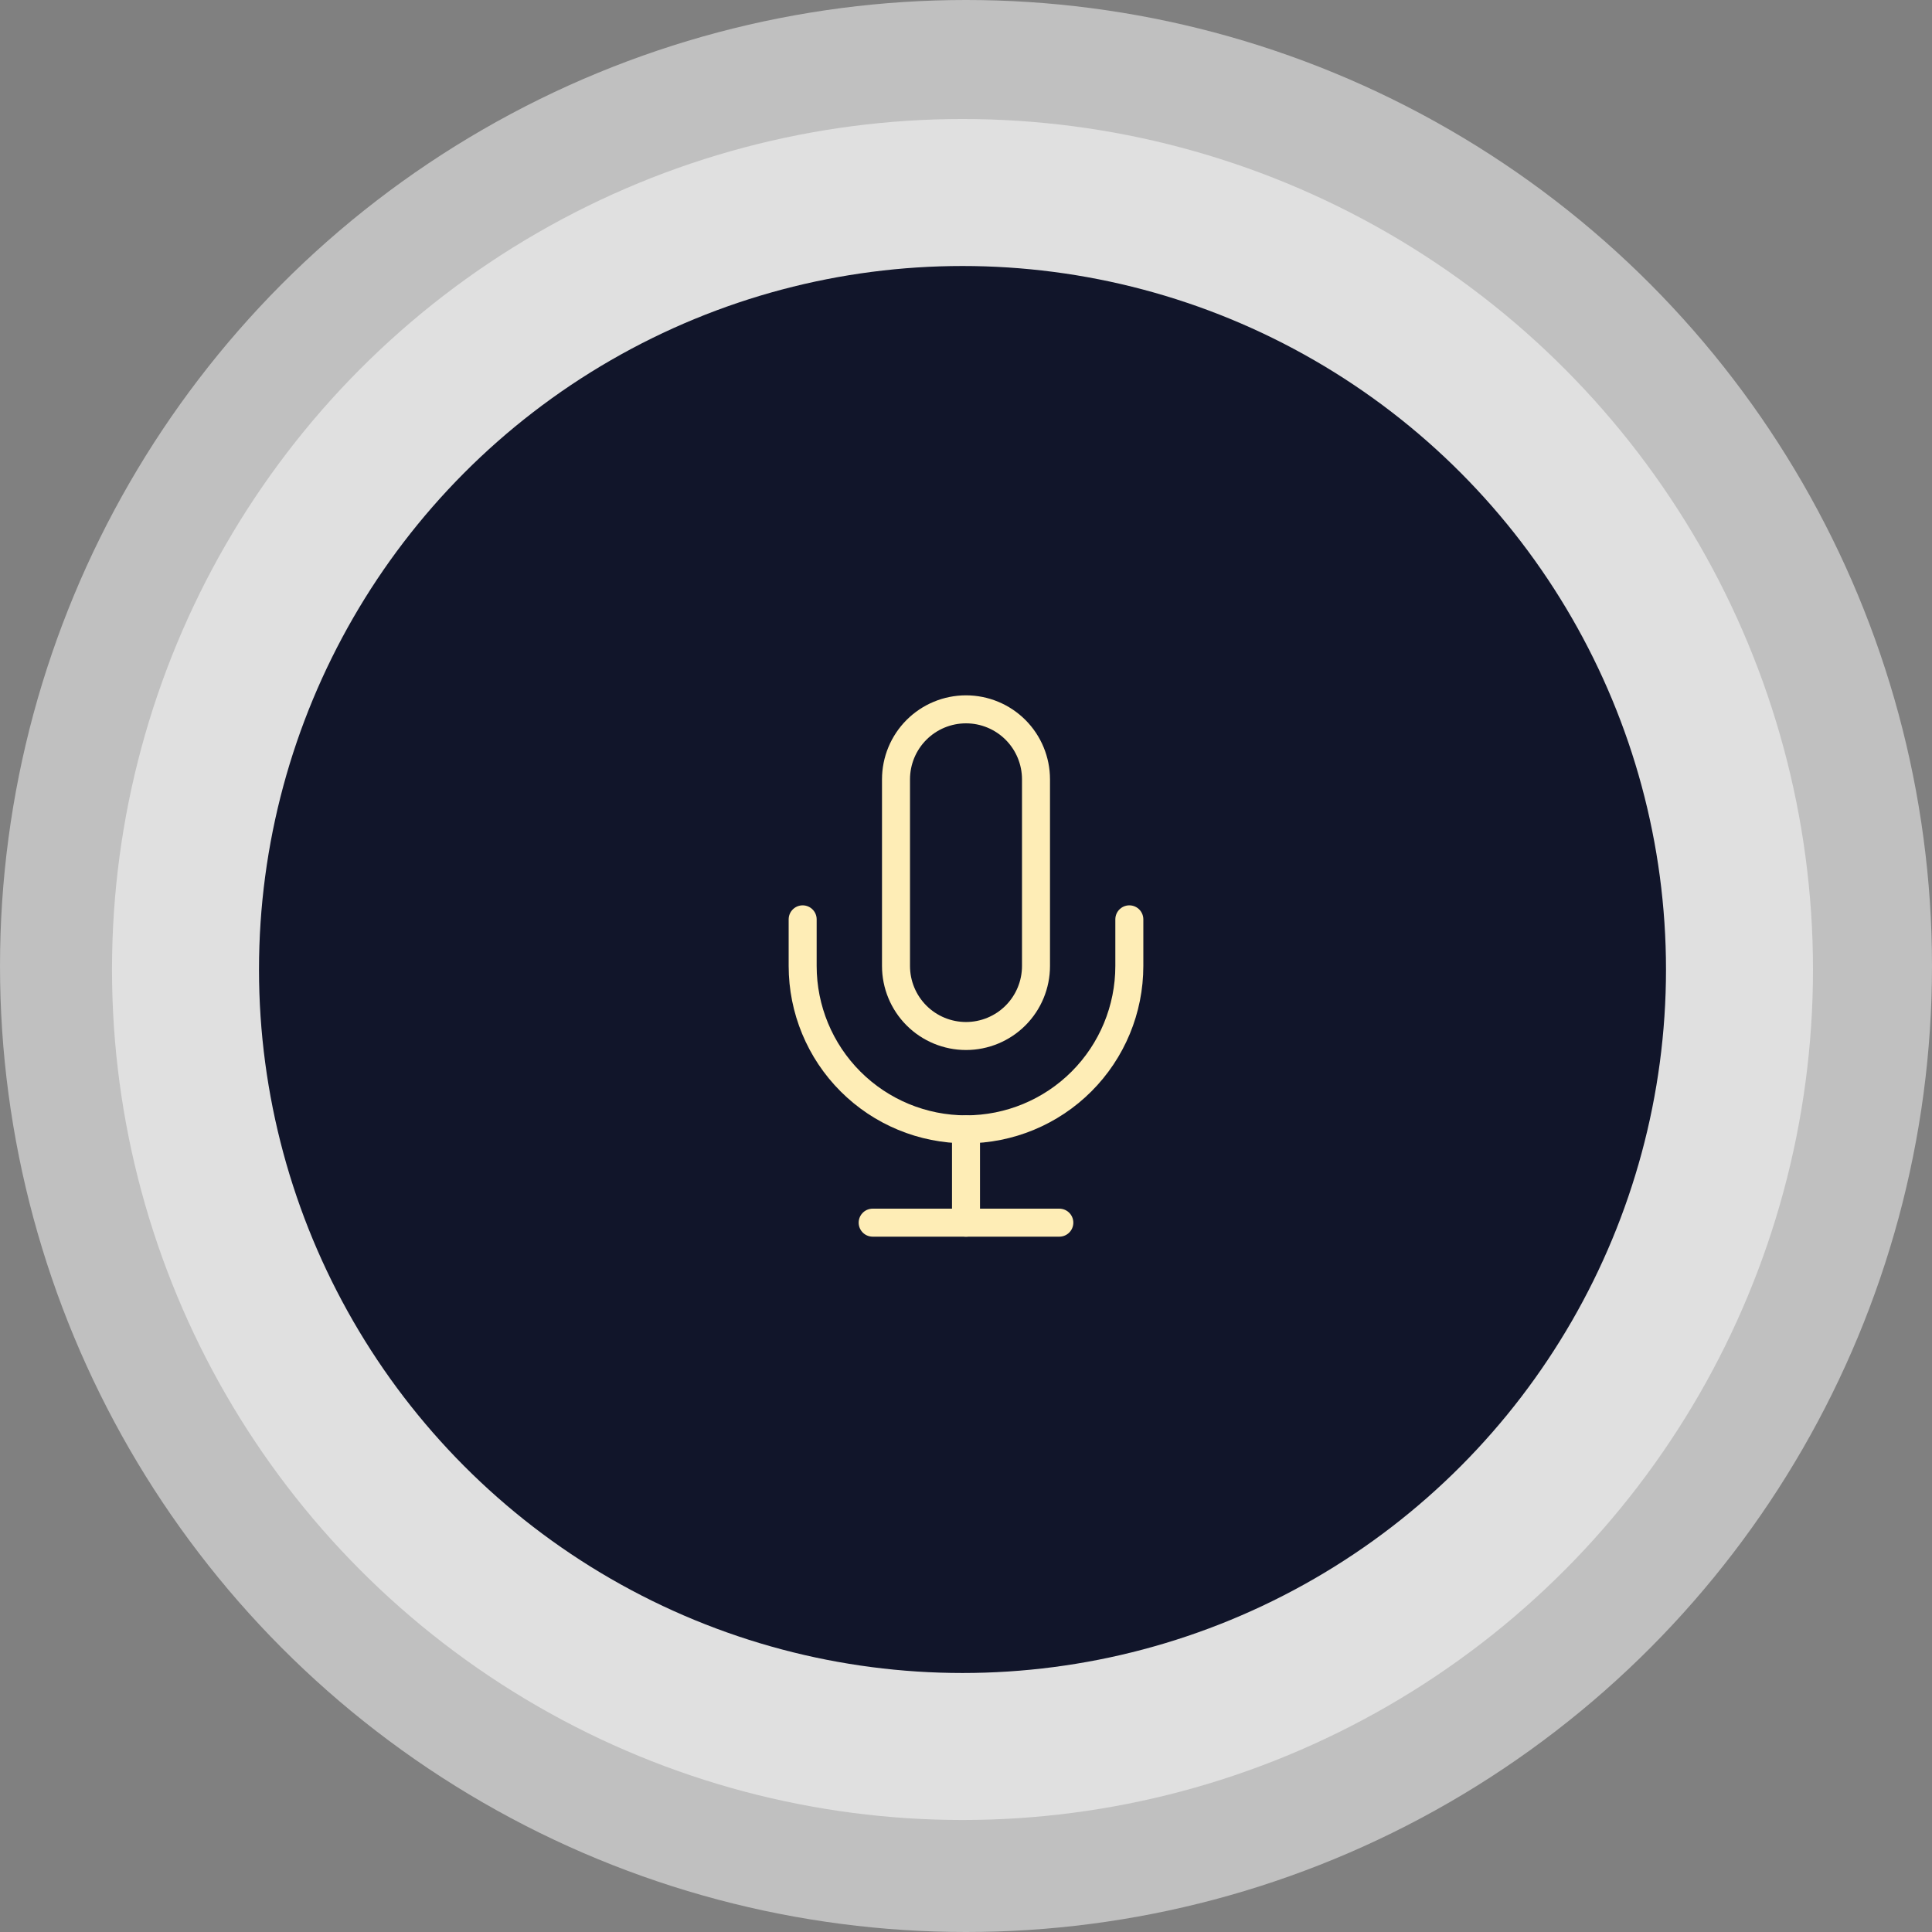 <svg width="276" height="276" viewBox="0 0 276 276" fill="none" xmlns="http://www.w3.org/2000/svg">
<rect x="0" y="0" width="276" height="276" fill="#808080" stroke="none"/>
<circle cx="138" cy="138" r="138" fill="white" fill-opacity="0.5"/>
<circle cx="137.5" cy="138.5" r="121.5" fill="white" fill-opacity="0.5"/>
<circle cx="137.5" cy="138.5" r="100.5" fill="#11152A"/>
<path d="M138 101.334C135.348 101.334 132.804 102.388 130.929 104.263C129.054 106.138 128 108.682 128 111.334V138.001C128 140.653 129.054 143.196 130.929 145.072C132.804 146.947 135.348 148.001 138 148.001C140.652 148.001 143.196 146.947 145.071 145.072C146.946 143.196 148 140.653 148 138.001V111.334C148 108.682 146.946 106.138 145.071 104.263C143.196 102.388 140.652 101.334 138 101.334Z" stroke="#FEEDB6" stroke-width="4" stroke-linecap="round" stroke-linejoin="round"/>
<path d="M161.333 131.334V138.001C161.333 144.189 158.874 150.124 154.499 154.5C150.123 158.876 144.188 161.334 137.999 161.334C131.811 161.334 125.876 158.876 121.5 154.5C117.124 150.124 114.666 144.189 114.666 138.001V131.334" stroke="#FEEDB6" stroke-width="4" stroke-linecap="round" stroke-linejoin="round"/>
<path d="M138 161.334V174.667" stroke="#FEEDB6" stroke-width="4" stroke-linecap="round" stroke-linejoin="round"/>
<path d="M124.666 174.666H151.333" stroke="#FEEDB6" stroke-width="4" stroke-linecap="round" stroke-linejoin="round"/>
</svg>
